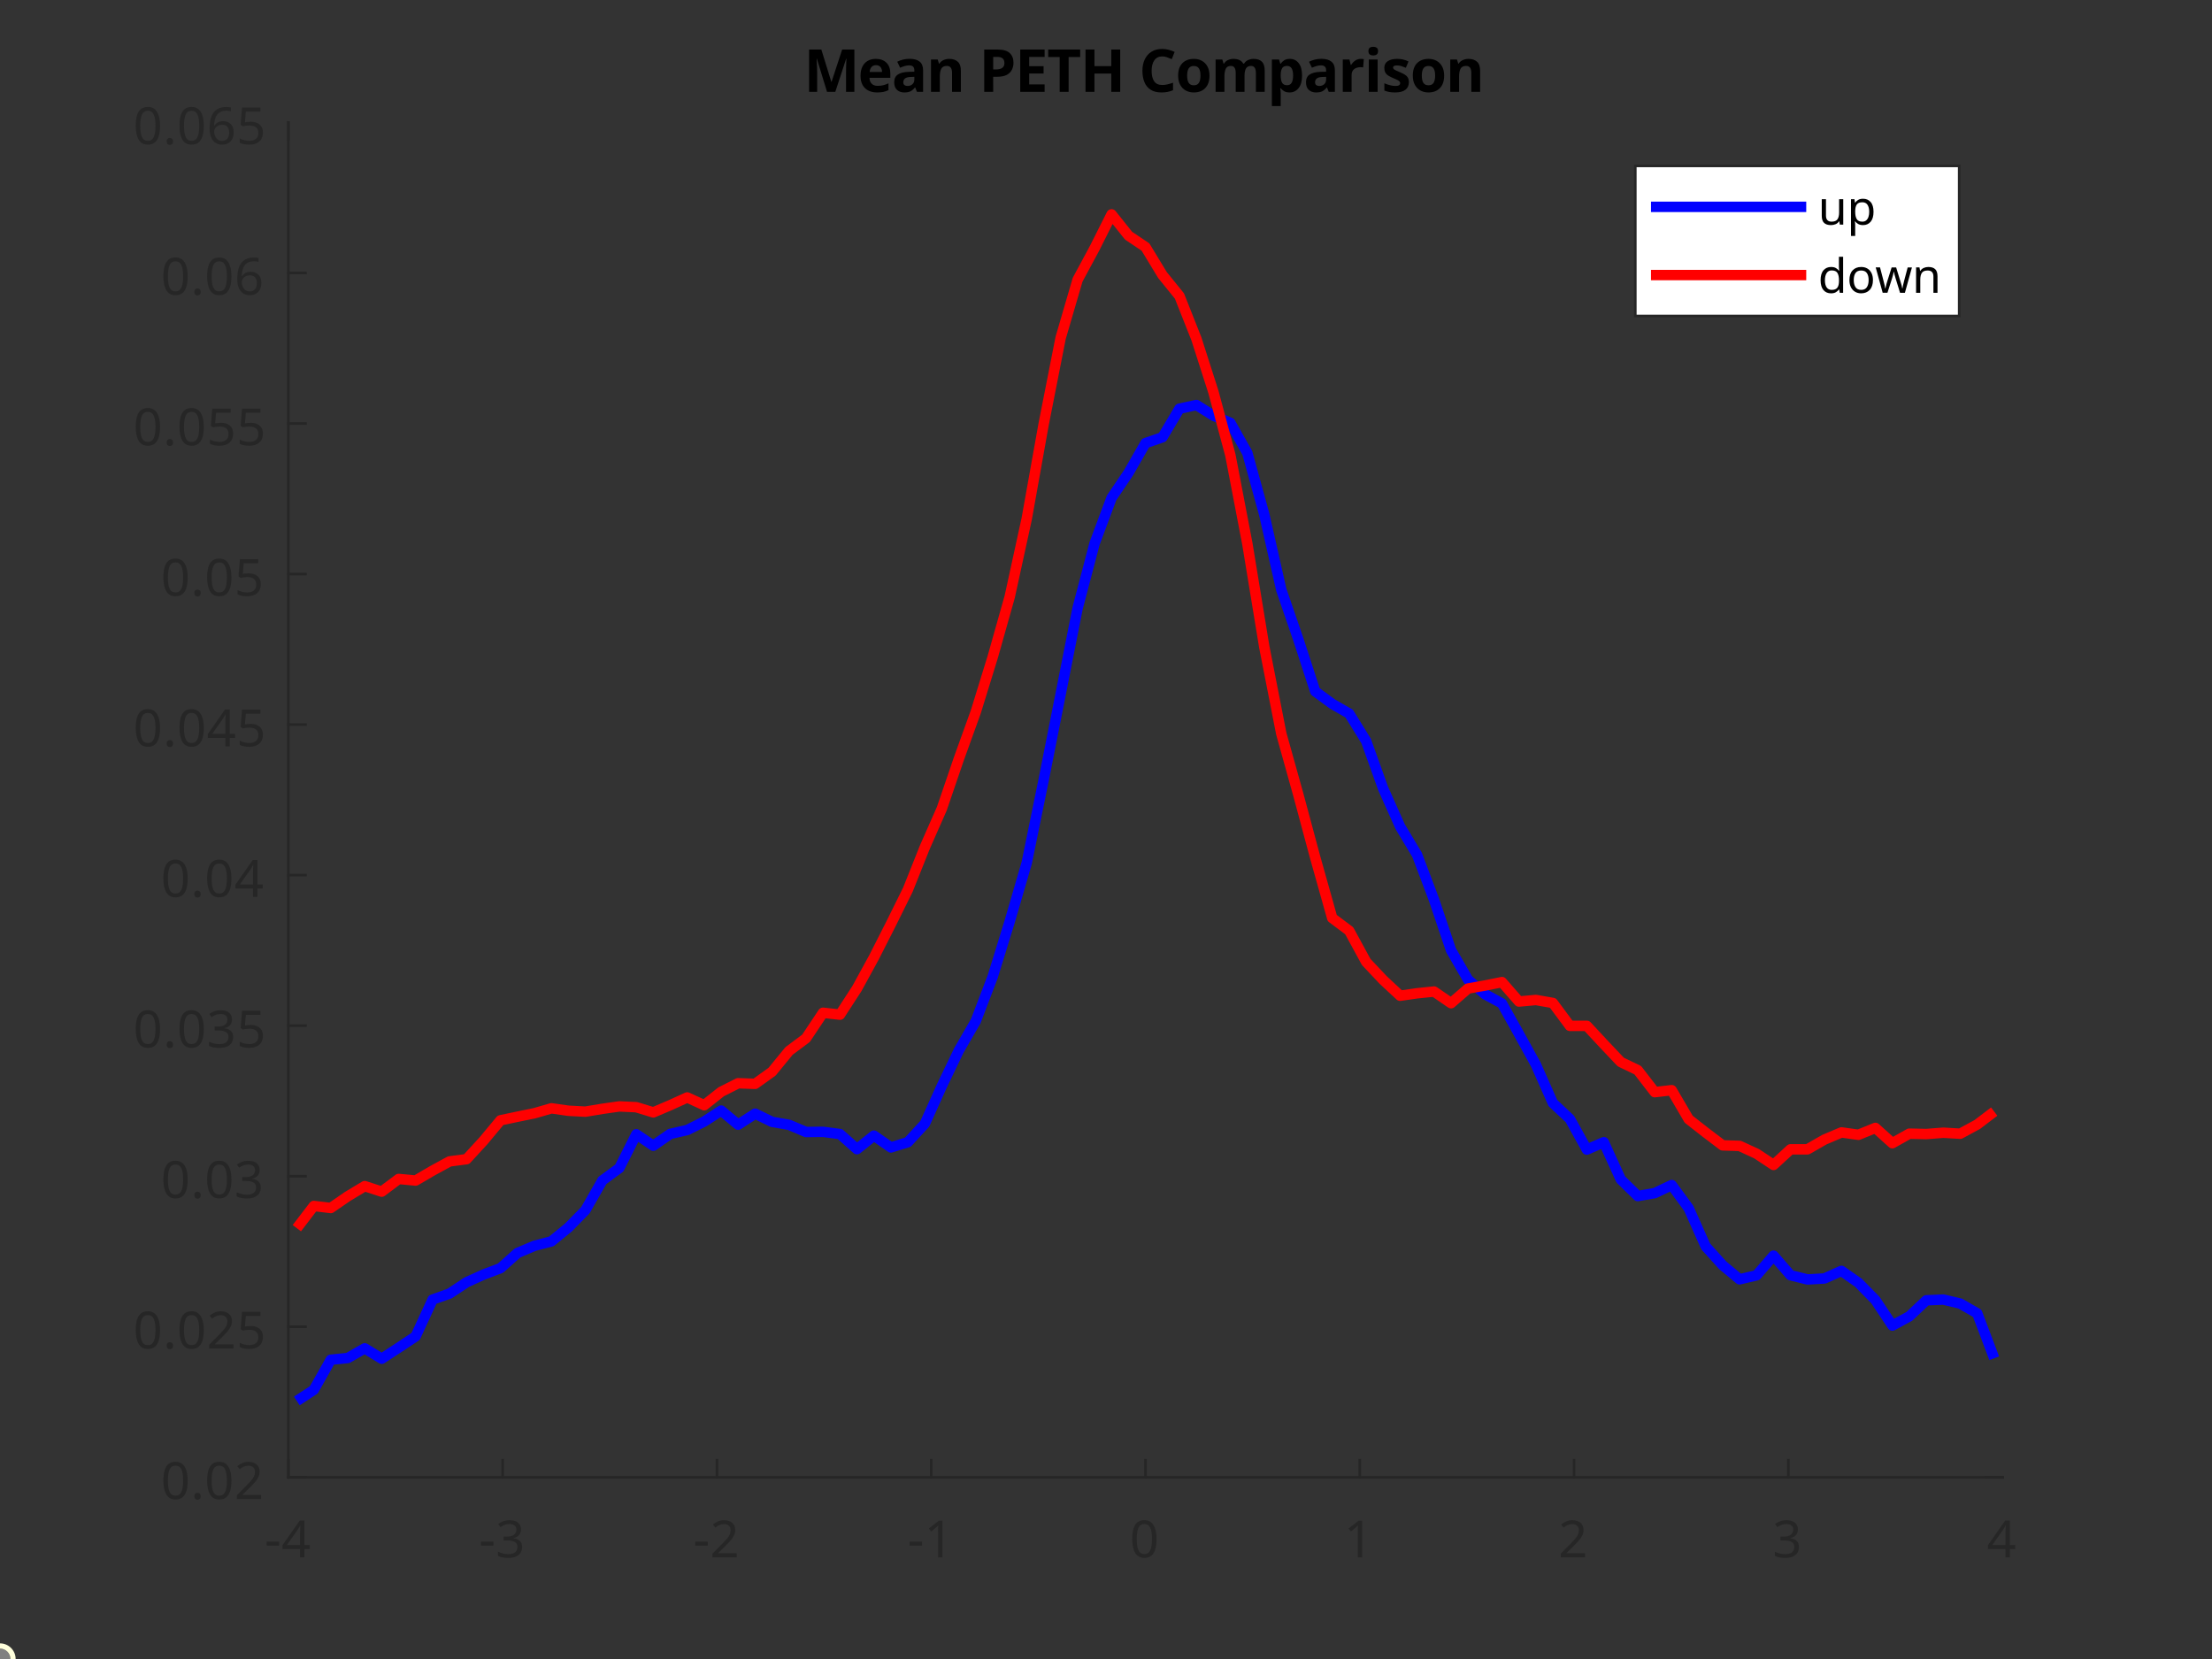 <?xml version="1.0" encoding="utf-8"?>
<!-- Generator: Adobe Illustrator 16.0.0, SVG Export Plug-In . SVG Version: 6.00 Build 0)  -->
<!DOCTYPE svg PUBLIC "-//W3C//DTD SVG 1.1//EN" "http://www.w3.org/Graphics/SVG/1.1/DTD/svg11.dtd">
<svg version="1.1" id="Layer_1" xmlns="http://www.w3.org/2000/svg" xmlns:xlink="http://www.w3.org/1999/xlink" x="0px" y="0px"
	 width="560px" height="420px" viewBox="0 0 560 420" enable-background="new 0 0 560 420" xml:space="preserve">
<rect x="0" y="0" width="560" height="420" fill="#333333" stroke="none"/>
<g>
	
		<line fill="none" stroke="#262626" stroke-width="0.66" stroke-linecap="square" stroke-linejoin="round" stroke-miterlimit="10" x1="73" y1="374" x2="507" y2="374"/>
	
		<line fill="none" stroke="#262626" stroke-width="0.66" stroke-linecap="square" stroke-linejoin="round" stroke-miterlimit="10" x1="73" y1="374" x2="73" y2="369.66"/>
	
		<line fill="none" stroke="#262626" stroke-width="0.66" stroke-linecap="square" stroke-linejoin="round" stroke-miterlimit="10" x1="127.25" y1="374" x2="127.25" y2="369.66"/>
	
		<line fill="none" stroke="#262626" stroke-width="0.66" stroke-linecap="square" stroke-linejoin="round" stroke-miterlimit="10" x1="181.5" y1="374" x2="181.5" y2="369.66"/>
	
		<line fill="none" stroke="#262626" stroke-width="0.66" stroke-linecap="square" stroke-linejoin="round" stroke-miterlimit="10" x1="235.75" y1="374" x2="235.75" y2="369.66"/>
	
		<line fill="none" stroke="#262626" stroke-width="0.66" stroke-linecap="square" stroke-linejoin="round" stroke-miterlimit="10" x1="290" y1="374" x2="290" y2="369.66"/>
	
		<line fill="none" stroke="#262626" stroke-width="0.66" stroke-linecap="square" stroke-linejoin="round" stroke-miterlimit="10" x1="344.25" y1="374" x2="344.25" y2="369.66"/>
	
		<line fill="none" stroke="#262626" stroke-width="0.66" stroke-linecap="square" stroke-linejoin="round" stroke-miterlimit="10" x1="398.5" y1="374" x2="398.5" y2="369.66"/>
	
		<line fill="none" stroke="#262626" stroke-width="0.66" stroke-linecap="square" stroke-linejoin="round" stroke-miterlimit="10" x1="452.75" y1="374" x2="452.75" y2="369.66"/>
	
		<line fill="none" stroke="#262626" stroke-width="0.66" stroke-linecap="square" stroke-linejoin="round" stroke-miterlimit="10" x1="73" y1="31" x2="73" y2="35.34"/>
	<g transform="translate(73,379.278)">
		<path fill="#262626" d="M-5.484,12.015v-1h3.156v1H-5.484z M5.417,12.89H4.073V15H2.964V12.89h-4.453v-0.969l4.375-6.25h1.188
			v6.188h1.344V12.89z M2.964,8.937c0-0.447,0.008-0.83,0.023-1.148C3.003,7.471,3.016,7.171,3.026,6.89H2.979
			C2.907,7.057,2.818,7.234,2.714,7.421s-0.203,0.35-0.297,0.484l-2.781,3.953h3.328V8.937z"/>
	</g>
	<g transform="translate(127.25,379.278)">
		<path fill="#262626" d="M-5.484,12.015v-1h3.156v1H-5.484z M4.651,7.89c0,0.625-0.172,1.123-0.516,1.492
			c-0.344,0.37-0.813,0.612-1.406,0.727v0.047c0.75,0.094,1.305,0.331,1.664,0.711c0.359,0.381,0.539,0.878,0.539,1.492
			c0,0.542-0.125,1.021-0.375,1.438c-0.25,0.417-0.635,0.742-1.156,0.977s-1.193,0.352-2.016,0.352c-0.49,0-0.943-0.036-1.359-0.109
			c-0.417-0.072-0.818-0.203-1.203-0.391v-1.063c0.396,0.188,0.818,0.336,1.266,0.445s0.88,0.164,1.297,0.164
			c0.833,0,1.435-0.164,1.805-0.492s0.555-0.778,0.555-1.352c0-0.572-0.227-0.986-0.68-1.242c-0.453-0.255-1.091-0.383-1.914-0.383
			H0.245V9.718h0.906c0.771,0,1.352-0.158,1.742-0.477C3.284,8.924,3.479,8.5,3.479,7.968c0-0.447-0.151-0.797-0.453-1.047
			S2.313,6.546,1.792,6.546c-0.5,0-0.927,0.073-1.281,0.219C0.157,6.912-0.198,7.099-0.552,7.328l-0.563-0.781
			c0.323-0.26,0.729-0.484,1.219-0.672s1.047-0.281,1.672-0.281c0.969,0,1.69,0.217,2.164,0.648C4.415,6.674,4.651,7.224,4.651,7.89
			z"/>
	</g>
	<g transform="translate(181.5,379.278)">
		<path fill="#262626" d="M-5.484,12.015v-1h3.156v1H-5.484z M5.011,15H-1.13v-0.953l2.438-2.453
			c0.458-0.469,0.849-0.885,1.172-1.25c0.323-0.364,0.568-0.721,0.734-1.07c0.167-0.349,0.25-0.731,0.25-1.148
			c0-0.51-0.154-0.898-0.461-1.164s-0.701-0.398-1.18-0.398c-0.448,0-0.844,0.078-1.188,0.234s-0.693,0.375-1.047,0.656
			l-0.609-0.766c0.365-0.313,0.781-0.572,1.25-0.781c0.469-0.208,1-0.313,1.594-0.313c0.865,0,1.549,0.219,2.055,0.656
			s0.758,1.042,0.758,1.813c0,0.479-0.102,0.933-0.305,1.359c-0.203,0.428-0.482,0.847-0.836,1.258
			c-0.354,0.412-0.771,0.852-1.25,1.32l-1.938,1.906v0.047h4.703V15z"/>
	</g>
	<g transform="translate(235.75,379.278)">
		<path fill="#262626" d="M-5.484,12.015v-1h3.156v1H-5.484z M2.854,15H1.745V8.515c0-0.375,0.002-0.674,0.008-0.898
			c0.005-0.224,0.018-0.461,0.039-0.711c-0.135,0.146-0.26,0.266-0.375,0.359S1.162,7.479,0.995,7.625l-1,0.813l-0.594-0.766
			l2.516-1.953h0.938V15z"/>
	</g>
	<g transform="translate(290,379.278)">
		<path fill="#262626" d="M2.797,10.343c0,1-0.104,1.857-0.313,2.57c-0.209,0.714-0.537,1.261-0.984,1.641
			c-0.447,0.381-1.047,0.57-1.797,0.57c-1.053,0-1.826-0.422-2.32-1.266s-0.742-2.016-0.742-3.516c0-1,0.102-1.856,0.305-2.57
			C-2.852,7.06-2.525,6.515-2.078,6.14s1.041-0.563,1.781-0.563c1.041,0,1.818,0.417,2.328,1.25
			C2.541,7.662,2.797,8.834,2.797,10.343z M-2.219,10.343c0,1.271,0.146,2.225,0.438,2.859c0.291,0.636,0.787,0.953,1.484,0.953
			s1.195-0.314,1.492-0.945c0.297-0.63,0.445-1.586,0.445-2.867c0-1.26-0.148-2.208-0.445-2.844C0.898,6.865,0.4,6.546-0.297,6.546
			S-1.49,6.865-1.781,7.5C-2.072,8.135-2.219,9.084-2.219,10.343z"/>
	</g>
	<g transform="translate(344.25,379.278)">
		<path fill="#262626" d="M0.609,15H-0.5V8.515c0-0.375,0.003-0.674,0.008-0.898c0.005-0.224,0.019-0.461,0.039-0.711
			c-0.136,0.146-0.261,0.266-0.375,0.359S-1.083,7.479-1.25,7.625l-1,0.813l-0.594-0.766l2.516-1.953h0.938V15z"/>
	</g>
	<g transform="translate(398.5,379.278)">
		<path fill="#262626" d="M2.766,15h-6.141v-0.953l2.438-2.453c0.458-0.469,0.849-0.885,1.172-1.25
			c0.323-0.364,0.567-0.721,0.734-1.07c0.167-0.349,0.25-0.731,0.25-1.148c0-0.51-0.153-0.898-0.461-1.164s-0.7-0.398-1.18-0.398
			c-0.448,0-0.844,0.078-1.188,0.234s-0.692,0.375-1.047,0.656l-0.609-0.766c0.364-0.313,0.781-0.572,1.25-0.781
			c0.469-0.208,1-0.313,1.594-0.313c0.864,0,1.55,0.219,2.055,0.656s0.758,1.042,0.758,1.813c0,0.479-0.102,0.933-0.305,1.359
			c-0.203,0.428-0.481,0.847-0.836,1.258C0.896,11.091,0.479,11.531,0,12l-1.938,1.906v0.047h4.703V15z"/>
	</g>
	<g transform="translate(452.75,379.278)">
		<path fill="#262626" d="M2.406,7.89c0,0.625-0.172,1.123-0.516,1.492c-0.344,0.37-0.813,0.612-1.406,0.727v0.047
			c0.75,0.094,1.305,0.331,1.664,0.711c0.359,0.381,0.539,0.878,0.539,1.492c0,0.542-0.125,1.021-0.375,1.438
			c-0.25,0.417-0.636,0.742-1.156,0.977s-1.192,0.352-2.016,0.352c-0.489,0-0.942-0.036-1.359-0.109
			c-0.417-0.072-0.817-0.203-1.203-0.391v-1.063c0.396,0.188,0.817,0.336,1.266,0.445s0.88,0.164,1.297,0.164
			c0.833,0,1.435-0.164,1.805-0.492S1.5,12.901,1.5,12.328c0-0.572-0.227-0.986-0.68-1.242c-0.453-0.255-1.091-0.383-1.914-0.383H-2
			V9.718h0.906c0.771,0,1.352-0.158,1.742-0.477C1.039,8.924,1.234,8.5,1.234,7.968c0-0.447-0.151-0.797-0.453-1.047
			S0.067,6.546-0.453,6.546c-0.5,0-0.927,0.073-1.281,0.219c-0.354,0.146-0.708,0.334-1.063,0.563l-0.563-0.781
			c0.323-0.26,0.729-0.484,1.219-0.672s1.047-0.281,1.672-0.281c0.969,0,1.69,0.217,2.164,0.648C2.169,6.674,2.406,7.224,2.406,7.89
			z"/>
	</g>
	<g transform="translate(507,379.278)">
		<path fill="#262626" d="M3.172,12.89H1.828V15H0.719V12.89h-4.453v-0.969l4.375-6.25h1.188v6.188h1.344V12.89z M0.719,8.937
			c0-0.447,0.008-0.83,0.023-1.148C0.758,7.471,0.771,7.171,0.781,6.89H0.734C0.661,7.057,0.573,7.234,0.469,7.421
			s-0.203,0.35-0.297,0.484l-2.781,3.953h3.328V8.937z"/>
	</g>
	
		<line fill="none" stroke="#262626" stroke-width="0.66" stroke-linecap="square" stroke-linejoin="round" stroke-miterlimit="10" x1="73" y1="374" x2="73" y2="31"/>
	
		<line fill="none" stroke="#262626" stroke-width="0.66" stroke-linecap="square" stroke-linejoin="round" stroke-miterlimit="10" x1="73" y1="374" x2="77.34" y2="374"/>
	
		<line fill="none" stroke="#262626" stroke-width="0.66" stroke-linecap="square" stroke-linejoin="round" stroke-miterlimit="10" x1="73" y1="335.889" x2="77.34" y2="335.889"/>
	
		<line fill="none" stroke="#262626" stroke-width="0.66" stroke-linecap="square" stroke-linejoin="round" stroke-miterlimit="10" x1="73" y1="297.777" x2="77.34" y2="297.777"/>
	
		<line fill="none" stroke="#262626" stroke-width="0.66" stroke-linecap="square" stroke-linejoin="round" stroke-miterlimit="10" x1="73" y1="259.666" x2="77.34" y2="259.666"/>
	
		<line fill="none" stroke="#262626" stroke-width="0.66" stroke-linecap="square" stroke-linejoin="round" stroke-miterlimit="10" x1="73" y1="221.556" x2="77.34" y2="221.556"/>
	
		<line fill="none" stroke="#262626" stroke-width="0.66" stroke-linecap="square" stroke-linejoin="round" stroke-miterlimit="10" x1="73" y1="183.444" x2="77.34" y2="183.444"/>
	
		<line fill="none" stroke="#262626" stroke-width="0.66" stroke-linecap="square" stroke-linejoin="round" stroke-miterlimit="10" x1="73" y1="145.333" x2="77.34" y2="145.333"/>
	
		<line fill="none" stroke="#262626" stroke-width="0.66" stroke-linecap="square" stroke-linejoin="round" stroke-miterlimit="10" x1="73" y1="107.222" x2="77.34" y2="107.222"/>
	
		<line fill="none" stroke="#262626" stroke-width="0.66" stroke-linecap="square" stroke-linejoin="round" stroke-miterlimit="10" x1="73" y1="69.111" x2="77.34" y2="69.111"/>
	
		<line fill="none" stroke="#262626" stroke-width="0.66" stroke-linecap="square" stroke-linejoin="round" stroke-miterlimit="10" x1="507" y1="374" x2="502.66" y2="374"/>
	<g transform="translate(67.722,374)">
		<path fill="#262626" d="M-20.203,0.844c0,1-0.104,1.857-0.313,2.57s-0.537,1.26-0.984,1.641s-1.047,0.57-1.797,0.57
			c-1.052,0-1.826-0.422-2.32-1.266s-0.742-2.016-0.742-3.516c0-1,0.102-1.857,0.305-2.57s0.529-1.258,0.977-1.633
			s1.042-0.563,1.781-0.563c1.042,0,1.818,0.416,2.328,1.25S-20.203-0.666-20.203,0.844z M-25.219,0.844
			c0,1.271,0.146,2.225,0.438,2.859s0.787,0.953,1.484,0.953s1.195-0.314,1.492-0.945s0.445-1.586,0.445-2.867
			c0-1.26-0.148-2.209-0.445-2.844s-0.794-0.953-1.492-0.953S-24.49-2.635-24.781-2S-25.219-0.416-25.219,0.844z M-18.522,4.797
			c0-0.322,0.078-0.549,0.234-0.68s0.344-0.195,0.563-0.195s0.409,0.064,0.57,0.195s0.242,0.357,0.242,0.68
			c0,0.313-0.081,0.539-0.242,0.68s-0.352,0.211-0.57,0.211s-0.406-0.07-0.563-0.211S-18.522,5.109-18.522,4.797z M-9.129,0.844
			c0,1-0.104,1.857-0.313,2.57s-0.537,1.26-0.984,1.641s-1.047,0.57-1.797,0.57c-1.052,0-1.826-0.422-2.32-1.266
			s-0.742-2.016-0.742-3.516c0-1,0.102-1.857,0.305-2.57s0.529-1.258,0.977-1.633s1.042-0.563,1.781-0.563
			c1.042,0,1.818,0.416,2.328,1.25S-9.129-0.666-9.129,0.844z M-14.145,0.844c0,1.271,0.146,2.225,0.438,2.859
			s0.787,0.953,1.484,0.953s1.195-0.314,1.492-0.945s0.445-1.586,0.445-2.867c0-1.26-0.148-2.209-0.445-2.844
			s-0.794-0.953-1.492-0.953S-13.416-2.635-13.707-2S-14.145-0.416-14.145,0.844z M-1.619,5.5H-7.76V4.547l2.438-2.453
			c0.458-0.469,0.849-0.885,1.172-1.25s0.568-0.721,0.734-1.07s0.25-0.732,0.25-1.148c0-0.51-0.154-0.898-0.461-1.164
			s-0.701-0.398-1.18-0.398c-0.448,0-0.844,0.078-1.188,0.234s-0.693,0.375-1.047,0.656L-7.65-2.813
			c0.365-0.313,0.781-0.572,1.25-0.781s1-0.313,1.594-0.313c0.865,0,1.549,0.219,2.055,0.656s0.758,1.041,0.758,1.813
			c0,0.479-0.102,0.932-0.305,1.359S-2.781,0.768-3.135,1.18s-0.771,0.852-1.25,1.32l-1.938,1.906v0.047h4.703V5.5z"/>
	</g>
	<g transform="translate(67.722,335.889)">
		<path fill="#262626" d="M-27.203,0.844c0,1-0.104,1.857-0.313,2.57c-0.208,0.714-0.537,1.261-0.984,1.641
			c-0.448,0.381-1.047,0.57-1.797,0.57c-1.052,0-1.826-0.422-2.32-1.266s-0.742-2.016-0.742-3.516c0-1,0.102-1.856,0.305-2.57
			c0.203-0.713,0.529-1.258,0.977-1.633s1.042-0.563,1.781-0.563c1.042,0,1.818,0.417,2.328,1.25
			C-27.459-1.838-27.203-0.666-27.203,0.844z M-32.219,0.844c0,1.271,0.146,2.225,0.438,2.859c0.292,0.636,0.787,0.953,1.484,0.953
			s1.195-0.314,1.492-0.945c0.297-0.63,0.445-1.586,0.445-2.867c0-1.26-0.148-2.208-0.445-2.844
			c-0.297-0.635-0.794-0.953-1.492-0.953S-31.49-2.635-31.781-2C-32.073-1.364-32.219-0.416-32.219,0.844z M-25.522,4.797
			c0-0.322,0.078-0.549,0.234-0.68c0.156-0.13,0.344-0.195,0.563-0.195s0.409,0.065,0.57,0.195c0.162,0.131,0.242,0.357,0.242,0.68
			c0,0.313-0.081,0.539-0.242,0.68s-0.352,0.211-0.57,0.211s-0.406-0.07-0.563-0.211S-25.522,5.109-25.522,4.797z M-16.129,0.844
			c0,1-0.104,1.857-0.313,2.57c-0.208,0.714-0.537,1.261-0.984,1.641c-0.448,0.381-1.047,0.57-1.797,0.57
			c-1.052,0-1.826-0.422-2.32-1.266s-0.742-2.016-0.742-3.516c0-1,0.102-1.856,0.305-2.57c0.203-0.713,0.529-1.258,0.977-1.633
			s1.042-0.563,1.781-0.563c1.042,0,1.818,0.417,2.328,1.25C-16.384-1.838-16.129-0.666-16.129,0.844z M-21.145,0.844
			c0,1.271,0.146,2.225,0.438,2.859c0.292,0.636,0.787,0.953,1.484,0.953s1.195-0.314,1.492-0.945
			c0.297-0.63,0.445-1.586,0.445-2.867c0-1.26-0.148-2.208-0.445-2.844c-0.297-0.635-0.794-0.953-1.492-0.953
			S-20.416-2.635-20.707-2C-20.999-1.364-21.145-0.416-21.145,0.844z M-8.619,5.5h-6.141V4.547l2.438-2.453
			c0.458-0.469,0.849-0.885,1.172-1.25c0.323-0.364,0.568-0.721,0.734-1.07c0.167-0.349,0.25-0.731,0.25-1.148
			c0-0.51-0.154-0.898-0.461-1.164s-0.701-0.398-1.18-0.398c-0.448,0-0.844,0.078-1.188,0.234s-0.693,0.375-1.047,0.656
			l-0.609-0.766c0.365-0.313,0.781-0.572,1.25-0.781c0.469-0.208,1-0.313,1.594-0.313c0.865,0,1.549,0.219,2.055,0.656
			s0.758,1.042,0.758,1.813c0,0.479-0.102,0.933-0.305,1.359c-0.203,0.428-0.482,0.847-0.836,1.258
			c-0.354,0.412-0.771,0.852-1.25,1.32l-1.938,1.906v0.047h4.703V5.5z M-4.266-0.188c0.948,0,1.703,0.237,2.266,0.711
			c0.563,0.475,0.844,1.144,0.844,2.008c0,0.969-0.305,1.727-0.914,2.273s-1.461,0.82-2.555,0.82c-0.469,0-0.914-0.041-1.336-0.125
			c-0.422-0.083-0.779-0.208-1.07-0.375V4.047c0.313,0.188,0.693,0.336,1.141,0.445s0.875,0.164,1.281,0.164
			c0.688,0,1.242-0.161,1.664-0.484c0.422-0.322,0.633-0.828,0.633-1.516c0-0.604-0.188-1.07-0.563-1.398s-0.963-0.492-1.766-0.492
			c-0.25,0-0.531,0.021-0.844,0.063c-0.313,0.042-0.563,0.089-0.75,0.141l-0.563-0.375l0.344-4.375h4.656v1.047h-3.688l-0.219,2.688
			c0.146-0.031,0.346-0.063,0.602-0.094S-4.568-0.188-4.266-0.188z"/>
	</g>
	<g transform="translate(67.722,297.778)">
		<path fill="#262626" d="M-20.203,0.843c0,1-0.104,1.857-0.313,2.57c-0.208,0.714-0.537,1.261-0.984,1.641
			c-0.448,0.381-1.047,0.57-1.797,0.57c-1.052,0-1.826-0.422-2.32-1.266s-0.742-2.016-0.742-3.516c0-1,0.102-1.856,0.305-2.57
			c0.203-0.713,0.529-1.258,0.977-1.633s1.042-0.563,1.781-0.563c1.042,0,1.818,0.417,2.328,1.25
			C-20.459-1.838-20.203-0.666-20.203,0.843z M-25.219,0.843c0,1.271,0.146,2.225,0.438,2.859c0.292,0.636,0.787,0.953,1.484,0.953
			s1.195-0.314,1.492-0.945c0.297-0.63,0.445-1.586,0.445-2.867c0-1.26-0.148-2.208-0.445-2.844
			c-0.297-0.635-0.794-0.953-1.492-0.953S-24.49-2.635-24.781-2C-25.073-1.365-25.219-0.416-25.219,0.843z M-18.522,4.796
			c0-0.322,0.078-0.549,0.234-0.68c0.156-0.13,0.344-0.195,0.563-0.195s0.409,0.065,0.57,0.195c0.162,0.131,0.242,0.357,0.242,0.68
			c0,0.313-0.081,0.539-0.242,0.68s-0.352,0.211-0.57,0.211s-0.406-0.07-0.563-0.211S-18.522,5.109-18.522,4.796z M-9.129,0.843
			c0,1-0.104,1.857-0.313,2.57c-0.208,0.714-0.537,1.261-0.984,1.641c-0.448,0.381-1.047,0.57-1.797,0.57
			c-1.052,0-1.826-0.422-2.32-1.266s-0.742-2.016-0.742-3.516c0-1,0.102-1.856,0.305-2.57c0.203-0.713,0.529-1.258,0.977-1.633
			s1.042-0.563,1.781-0.563c1.042,0,1.818,0.417,2.328,1.25C-9.384-1.838-9.129-0.666-9.129,0.843z M-14.145,0.843
			c0,1.271,0.146,2.225,0.438,2.859c0.292,0.636,0.787,0.953,1.484,0.953s1.195-0.314,1.492-0.945
			c0.297-0.63,0.445-1.586,0.445-2.867c0-1.26-0.148-2.208-0.445-2.844c-0.297-0.635-0.794-0.953-1.492-0.953
			S-13.416-2.635-13.707-2C-13.999-1.365-14.145-0.416-14.145,0.843z M-1.979-1.61c0,0.625-0.172,1.123-0.516,1.492
			C-2.838,0.252-3.307,0.495-3.9,0.609v0.047c0.75,0.094,1.305,0.331,1.664,0.711c0.359,0.381,0.539,0.878,0.539,1.492
			c0,0.542-0.125,1.021-0.375,1.438c-0.25,0.417-0.635,0.742-1.156,0.977s-1.193,0.352-2.016,0.352c-0.49,0-0.943-0.036-1.359-0.109
			C-7.02,5.443-7.421,5.312-7.807,5.125V4.062c0.396,0.188,0.818,0.336,1.266,0.445s0.88,0.164,1.297,0.164
			c0.833,0,1.435-0.164,1.805-0.492s0.555-0.778,0.555-1.352c0-0.572-0.227-0.986-0.68-1.242c-0.453-0.255-1.091-0.383-1.914-0.383
			h-0.906V0.218h0.906c0.771,0,1.352-0.158,1.742-0.477C-3.346-0.576-3.15-1-3.15-1.532c0-0.447-0.151-0.797-0.453-1.047
			s-0.713-0.375-1.234-0.375c-0.5,0-0.927,0.073-1.281,0.219c-0.354,0.146-0.708,0.334-1.063,0.563l-0.563-0.781
			c0.323-0.26,0.729-0.484,1.219-0.672s1.047-0.281,1.672-0.281c0.969,0,1.69,0.217,2.164,0.648
			C-2.215-2.826-1.979-2.276-1.979-1.61z"/>
	</g>
	<g transform="translate(67.722,259.667)">
		<path fill="#262626" d="M-27.203,0.843c0,1-0.104,1.857-0.313,2.57c-0.208,0.715-0.537,1.262-0.984,1.641
			c-0.448,0.381-1.047,0.57-1.797,0.57c-1.052,0-1.826-0.422-2.32-1.266s-0.742-2.016-0.742-3.516c0-1,0.102-1.855,0.305-2.57
			c0.203-0.713,0.529-1.258,0.977-1.633s1.042-0.563,1.781-0.563c1.042,0,1.818,0.418,2.328,1.25
			C-27.459-1.839-27.203-0.667-27.203,0.843z M-32.219,0.843c0,1.271,0.146,2.225,0.438,2.859c0.292,0.637,0.787,0.953,1.484,0.953
			s1.195-0.314,1.492-0.945c0.297-0.629,0.445-1.586,0.445-2.867c0-1.26-0.148-2.207-0.445-2.844
			c-0.297-0.635-0.794-0.953-1.492-0.953s-1.193,0.318-1.484,0.953C-32.073-1.364-32.219-0.417-32.219,0.843z M-25.522,4.796
			c0-0.322,0.078-0.549,0.234-0.68c0.156-0.129,0.344-0.195,0.563-0.195s0.409,0.066,0.57,0.195c0.162,0.131,0.242,0.357,0.242,0.68
			c0,0.313-0.081,0.539-0.242,0.68s-0.352,0.211-0.57,0.211s-0.406-0.07-0.563-0.211S-25.522,5.109-25.522,4.796z M-16.129,0.843
			c0,1-0.104,1.857-0.313,2.57c-0.208,0.715-0.537,1.262-0.984,1.641c-0.448,0.381-1.047,0.57-1.797,0.57
			c-1.052,0-1.826-0.422-2.32-1.266s-0.742-2.016-0.742-3.516c0-1,0.102-1.855,0.305-2.57c0.203-0.713,0.529-1.258,0.977-1.633
			s1.042-0.563,1.781-0.563c1.042,0,1.818,0.418,2.328,1.25C-16.384-1.839-16.129-0.667-16.129,0.843z M-21.145,0.843
			c0,1.271,0.146,2.225,0.438,2.859c0.292,0.637,0.787,0.953,1.484,0.953s1.195-0.314,1.492-0.945
			c0.297-0.629,0.445-1.586,0.445-2.867c0-1.26-0.148-2.207-0.445-2.844c-0.297-0.635-0.794-0.953-1.492-0.953
			s-1.193,0.318-1.484,0.953C-20.999-1.364-21.145-0.417-21.145,0.843z M-8.979-1.61c0,0.625-0.172,1.123-0.516,1.492
			c-0.344,0.371-0.813,0.613-1.406,0.727v0.047c0.75,0.094,1.305,0.332,1.664,0.711c0.359,0.381,0.539,0.879,0.539,1.492
			c0,0.543-0.125,1.021-0.375,1.438c-0.25,0.418-0.635,0.742-1.156,0.977s-1.193,0.352-2.016,0.352c-0.49,0-0.943-0.035-1.359-0.109
			c-0.417-0.072-0.818-0.203-1.203-0.391V4.062c0.396,0.188,0.818,0.336,1.266,0.445s0.88,0.164,1.297,0.164
			c0.833,0,1.435-0.164,1.805-0.492s0.555-0.777,0.555-1.352c0-0.572-0.227-0.986-0.68-1.242c-0.453-0.254-1.091-0.383-1.914-0.383
			h-0.906V0.218h0.906c0.771,0,1.352-0.158,1.742-0.477c0.391-0.316,0.586-0.742,0.586-1.273c0-0.447-0.151-0.797-0.453-1.047
			s-0.713-0.375-1.234-0.375c-0.5,0-0.927,0.074-1.281,0.219c-0.354,0.146-0.708,0.334-1.063,0.563l-0.563-0.781
			c0.323-0.26,0.729-0.484,1.219-0.672s1.047-0.281,1.672-0.281c0.969,0,1.69,0.217,2.164,0.648
			C-9.215-2.825-8.979-2.276-8.979-1.61z M-4.266-0.188c0.948,0,1.703,0.238,2.266,0.711c0.563,0.475,0.844,1.145,0.844,2.008
			c0,0.969-0.305,1.727-0.914,2.273s-1.461,0.82-2.555,0.82c-0.469,0-0.914-0.041-1.336-0.125c-0.422-0.082-0.779-0.207-1.07-0.375
			V4.046c0.313,0.188,0.693,0.336,1.141,0.445s0.875,0.164,1.281,0.164c0.688,0,1.242-0.16,1.664-0.484
			c0.422-0.322,0.633-0.828,0.633-1.516c0-0.604-0.188-1.07-0.563-1.398s-0.963-0.492-1.766-0.492c-0.25,0-0.531,0.021-0.844,0.063
			c-0.313,0.043-0.563,0.09-0.75,0.141l-0.563-0.375l0.344-4.375h4.656v1.047h-3.688l-0.219,2.688
			c0.146-0.031,0.346-0.063,0.602-0.094S-4.568-0.188-4.266-0.188z"/>
	</g>
	<g transform="translate(67.722,221.556)">
		<path fill="#262626" d="M-20.203,0.844c0,1-0.104,1.856-0.313,2.57s-0.537,1.261-0.984,1.641s-1.047,0.57-1.797,0.57
			c-1.052,0-1.826-0.422-2.32-1.266s-0.742-2.016-0.742-3.516c0-1,0.102-1.856,0.305-2.57s0.529-1.258,0.977-1.633
			s1.042-0.563,1.781-0.563c1.042,0,1.818,0.417,2.328,1.25S-20.203-0.667-20.203,0.844z M-25.219,0.844
			c0,1.271,0.146,2.224,0.438,2.859s0.787,0.953,1.484,0.953s1.195-0.315,1.492-0.945s0.445-1.586,0.445-2.867
			c0-1.261-0.148-2.208-0.445-2.844s-0.794-0.953-1.492-0.953S-24.49-2.636-24.781-2S-25.219-0.417-25.219,0.844z M-18.522,4.797
			c0-0.323,0.078-0.55,0.234-0.68s0.344-0.195,0.563-0.195s0.409,0.065,0.57,0.195s0.242,0.356,0.242,0.68
			c0,0.313-0.081,0.539-0.242,0.68s-0.352,0.211-0.57,0.211s-0.406-0.07-0.563-0.211S-18.522,5.109-18.522,4.797z M-9.129,0.844
			c0,1-0.104,1.856-0.313,2.57s-0.537,1.261-0.984,1.641s-1.047,0.57-1.797,0.57c-1.052,0-1.826-0.422-2.32-1.266
			s-0.742-2.016-0.742-3.516c0-1,0.102-1.856,0.305-2.57s0.529-1.258,0.977-1.633s1.042-0.563,1.781-0.563
			c1.042,0,1.818,0.417,2.328,1.25S-9.129-0.667-9.129,0.844z M-14.145,0.844c0,1.271,0.146,2.224,0.438,2.859
			s0.787,0.953,1.484,0.953s1.195-0.315,1.492-0.945s0.445-1.586,0.445-2.867c0-1.261-0.148-2.208-0.445-2.844
			s-0.794-0.953-1.492-0.953S-13.416-2.636-13.707-2S-14.145-0.417-14.145,0.844z M-1.213,3.391h-1.344V5.5h-1.109V3.391h-4.453
			V2.422l4.375-6.25h1.188v6.188h1.344V3.391z M-3.666-0.562c0-0.448,0.008-0.831,0.023-1.148s0.029-0.617,0.039-0.898H-3.65
			c-0.073,0.167-0.162,0.344-0.266,0.531s-0.203,0.349-0.297,0.484l-2.781,3.953h3.328V-0.562z"/>
	</g>
	<g transform="translate(67.722,183.444)">
		<path fill="#262626" d="M-27.203,0.844c0,1-0.104,1.857-0.313,2.57s-0.537,1.26-0.984,1.641s-1.047,0.57-1.797,0.57
			c-1.052,0-1.826-0.422-2.32-1.266s-0.742-2.016-0.742-3.516c0-1,0.102-1.857,0.305-2.57s0.529-1.258,0.977-1.633
			s1.042-0.563,1.781-0.563c1.042,0,1.818,0.417,2.328,1.25S-27.203-0.667-27.203,0.844z M-32.219,0.844
			c0,1.271,0.146,2.224,0.438,2.859s0.787,0.953,1.484,0.953s1.195-0.315,1.492-0.945s0.445-1.586,0.445-2.867
			c0-1.26-0.148-2.208-0.445-2.844s-0.794-0.953-1.492-0.953S-31.49-2.635-31.781-2S-32.219-0.417-32.219,0.844z M-25.522,4.797
			c0-0.323,0.078-0.549,0.234-0.68s0.344-0.195,0.563-0.195s0.409,0.065,0.57,0.195s0.242,0.357,0.242,0.68
			c0,0.313-0.081,0.539-0.242,0.68s-0.352,0.211-0.57,0.211s-0.406-0.07-0.563-0.211S-25.522,5.109-25.522,4.797z M-16.129,0.844
			c0,1-0.104,1.857-0.313,2.57s-0.537,1.26-0.984,1.641s-1.047,0.57-1.797,0.57c-1.052,0-1.826-0.422-2.32-1.266
			s-0.742-2.016-0.742-3.516c0-1,0.102-1.857,0.305-2.57s0.529-1.258,0.977-1.633s1.042-0.563,1.781-0.563
			c1.042,0,1.818,0.417,2.328,1.25S-16.129-0.667-16.129,0.844z M-21.145,0.844c0,1.271,0.146,2.224,0.438,2.859
			s0.787,0.953,1.484,0.953s1.195-0.315,1.492-0.945s0.445-1.586,0.445-2.867c0-1.26-0.148-2.208-0.445-2.844
			s-0.794-0.953-1.492-0.953S-20.416-2.635-20.707-2S-21.145-0.417-21.145,0.844z M-8.213,3.391h-1.344V5.5h-1.109V3.391h-4.453
			V2.422l4.375-6.25h1.188v6.188h1.344V3.391z M-10.666-0.563c0-0.448,0.008-0.831,0.023-1.148s0.029-0.617,0.039-0.898h-0.047
			c-0.073,0.167-0.162,0.344-0.266,0.531s-0.203,0.349-0.297,0.484l-2.781,3.953h3.328V-0.563z M-4.266-0.188
			c0.948,0,1.703,0.237,2.266,0.711s0.844,1.143,0.844,2.008c0,0.969-0.305,1.727-0.914,2.273s-1.461,0.82-2.555,0.82
			c-0.469,0-0.914-0.042-1.336-0.125s-0.779-0.208-1.07-0.375V4.047c0.313,0.188,0.693,0.336,1.141,0.445s0.875,0.164,1.281,0.164
			c0.688,0,1.242-0.162,1.664-0.484s0.633-0.828,0.633-1.516c0-0.604-0.188-1.07-0.563-1.398s-0.963-0.492-1.766-0.492
			c-0.25,0-0.531,0.021-0.844,0.063s-0.563,0.088-0.75,0.141l-0.563-0.375l0.344-4.375h4.656v1.047h-3.688l-0.219,2.688
			c0.146-0.031,0.346-0.063,0.602-0.094S-4.568-0.188-4.266-0.188z"/>
	</g>
	<g transform="translate(67.722,145.333)">
		<path fill="#262626" d="M-20.203,0.844c0,1-0.104,1.856-0.313,2.57c-0.208,0.713-0.537,1.26-0.984,1.641
			c-0.448,0.38-1.047,0.57-1.797,0.57c-1.052,0-1.826-0.422-2.32-1.266s-0.742-2.016-0.742-3.516c0-1,0.102-1.857,0.305-2.57
			c0.203-0.714,0.529-1.258,0.977-1.633s1.042-0.563,1.781-0.563c1.042,0,1.818,0.417,2.328,1.25
			C-20.459-1.839-20.203-0.667-20.203,0.844z M-25.219,0.844c0,1.271,0.146,2.224,0.438,2.859c0.292,0.635,0.787,0.953,1.484,0.953
			s1.195-0.315,1.492-0.945c0.297-0.63,0.445-1.586,0.445-2.867c0-1.261-0.148-2.208-0.445-2.844
			c-0.297-0.636-0.794-0.953-1.492-0.953S-24.49-2.636-24.781-2C-25.073-1.365-25.219-0.417-25.219,0.844z M-18.522,4.797
			c0-0.323,0.078-0.55,0.234-0.68c0.156-0.13,0.344-0.195,0.563-0.195s0.409,0.065,0.57,0.195c0.162,0.13,0.242,0.356,0.242,0.68
			c0,0.313-0.081,0.539-0.242,0.68s-0.352,0.211-0.57,0.211s-0.406-0.07-0.563-0.211S-18.522,5.11-18.522,4.797z M-9.129,0.844
			c0,1-0.104,1.856-0.313,2.57c-0.208,0.713-0.537,1.26-0.984,1.641c-0.448,0.38-1.047,0.57-1.797,0.57
			c-1.052,0-1.826-0.422-2.32-1.266s-0.742-2.016-0.742-3.516c0-1,0.102-1.857,0.305-2.57c0.203-0.714,0.529-1.258,0.977-1.633
			s1.042-0.563,1.781-0.563c1.042,0,1.818,0.417,2.328,1.25C-9.384-1.839-9.129-0.667-9.129,0.844z M-14.145,0.844
			c0,1.271,0.146,2.224,0.438,2.859c0.292,0.635,0.787,0.953,1.484,0.953s1.195-0.315,1.492-0.945
			c0.297-0.63,0.445-1.586,0.445-2.867c0-1.261-0.148-2.208-0.445-2.844c-0.297-0.636-0.794-0.953-1.492-0.953
			S-13.416-2.636-13.707-2C-13.999-1.365-14.145-0.417-14.145,0.844z M-4.807-0.187c0.948,0,1.703,0.237,2.266,0.711
			c0.563,0.474,0.844,1.143,0.844,2.008c0,0.969-0.305,1.727-0.914,2.273s-1.461,0.82-2.555,0.82c-0.469,0-0.914-0.042-1.336-0.125
			c-0.422-0.083-0.779-0.208-1.07-0.375V4.047c0.313,0.188,0.693,0.336,1.141,0.445s0.875,0.164,1.281,0.164
			c0.688,0,1.242-0.162,1.664-0.484c0.422-0.323,0.633-0.828,0.633-1.516c0-0.604-0.188-1.07-0.563-1.398s-0.963-0.492-1.766-0.492
			c-0.25,0-0.531,0.021-0.844,0.063c-0.313,0.042-0.563,0.088-0.75,0.141l-0.563-0.375l0.344-4.375h4.656v1.047h-3.688l-0.219,2.688
			c0.146-0.031,0.346-0.063,0.602-0.094S-5.109-0.187-4.807-0.187z"/>
	</g>
	<g transform="translate(67.722,107.222)">
		<path fill="#262626" d="M-27.203,0.844c0,1-0.104,1.857-0.313,2.57s-0.537,1.26-0.984,1.641s-1.047,0.57-1.797,0.57
			c-1.052,0-1.826-0.422-2.32-1.266s-0.742-2.016-0.742-3.516c0-1,0.102-1.857,0.305-2.57s0.529-1.258,0.977-1.633
			s1.042-0.563,1.781-0.563c1.042,0,1.818,0.417,2.328,1.25S-27.203-0.667-27.203,0.844z M-32.219,0.844
			c0,1.271,0.146,2.224,0.438,2.859s0.787,0.953,1.484,0.953s1.195-0.315,1.492-0.945s0.445-1.586,0.445-2.867
			c0-1.26-0.148-2.208-0.445-2.844s-0.794-0.953-1.492-0.953S-31.49-2.635-31.781-2S-32.219-0.417-32.219,0.844z M-25.522,4.797
			c0-0.323,0.078-0.549,0.234-0.68s0.344-0.195,0.563-0.195s0.409,0.065,0.57,0.195s0.242,0.357,0.242,0.68
			c0,0.313-0.081,0.539-0.242,0.68s-0.352,0.211-0.57,0.211s-0.406-0.07-0.563-0.211S-25.522,5.109-25.522,4.797z M-16.129,0.844
			c0,1-0.104,1.857-0.313,2.57s-0.537,1.26-0.984,1.641s-1.047,0.57-1.797,0.57c-1.052,0-1.826-0.422-2.32-1.266
			s-0.742-2.016-0.742-3.516c0-1,0.102-1.857,0.305-2.57s0.529-1.258,0.977-1.633s1.042-0.563,1.781-0.563
			c1.042,0,1.818,0.417,2.328,1.25S-16.129-0.667-16.129,0.844z M-21.145,0.844c0,1.271,0.146,2.224,0.438,2.859
			s0.787,0.953,1.484,0.953s1.195-0.315,1.492-0.945s0.445-1.586,0.445-2.867c0-1.26-0.148-2.208-0.445-2.844
			s-0.794-0.953-1.492-0.953S-20.416-2.635-20.707-2S-21.145-0.417-21.145,0.844z M-11.807-0.188c0.948,0,1.703,0.237,2.266,0.711
			s0.844,1.143,0.844,2.008c0,0.969-0.305,1.727-0.914,2.273s-1.461,0.82-2.555,0.82c-0.469,0-0.914-0.042-1.336-0.125
			s-0.779-0.208-1.07-0.375V4.047c0.313,0.188,0.693,0.336,1.141,0.445s0.875,0.164,1.281,0.164c0.688,0,1.242-0.162,1.664-0.484
			s0.633-0.828,0.633-1.516c0-0.604-0.188-1.07-0.563-1.398s-0.963-0.492-1.766-0.492c-0.25,0-0.531,0.021-0.844,0.063
			s-0.563,0.088-0.75,0.141l-0.563-0.375l0.344-4.375h4.656v1.047h-3.688l-0.219,2.688c0.146-0.031,0.346-0.063,0.602-0.094
			S-12.109-0.188-11.807-0.188z M-4.266-0.188c0.948,0,1.703,0.237,2.266,0.711s0.844,1.143,0.844,2.008
			c0,0.969-0.305,1.727-0.914,2.273s-1.461,0.82-2.555,0.82c-0.469,0-0.914-0.042-1.336-0.125s-0.779-0.208-1.07-0.375V4.047
			c0.313,0.188,0.693,0.336,1.141,0.445s0.875,0.164,1.281,0.164c0.688,0,1.242-0.162,1.664-0.484s0.633-0.828,0.633-1.516
			c0-0.604-0.188-1.07-0.563-1.398s-0.963-0.492-1.766-0.492c-0.25,0-0.531,0.021-0.844,0.063s-0.563,0.088-0.75,0.141l-0.563-0.375
			l0.344-4.375h4.656v1.047h-3.688l-0.219,2.688c0.146-0.031,0.346-0.063,0.602-0.094S-4.568-0.188-4.266-0.188z"/>
	</g>
	<g transform="translate(67.722,69.111)">
		<path fill="#262626" d="M-20.203,0.844c0,1-0.104,1.856-0.313,2.57c-0.208,0.713-0.537,1.26-0.984,1.64
			c-0.448,0.38-1.047,0.57-1.797,0.57c-1.052,0-1.826-0.422-2.32-1.266c-0.495-0.843-0.742-2.015-0.742-3.515
			c0-1,0.102-1.857,0.305-2.571c0.203-0.713,0.529-1.258,0.977-1.633s1.042-0.563,1.781-0.563c1.042,0,1.818,0.417,2.328,1.25
			C-20.459-1.839-20.203-0.667-20.203,0.844z M-25.219,0.844c0,1.271,0.146,2.224,0.438,2.859c0.292,0.636,0.787,0.953,1.484,0.953
			s1.195-0.315,1.492-0.945c0.297-0.63,0.445-1.586,0.445-2.867c0-1.261-0.148-2.208-0.445-2.844
			c-0.297-0.635-0.794-0.953-1.492-0.953S-24.49-2.635-24.781-2C-25.073-1.365-25.219-0.417-25.219,0.844z M-18.522,4.797
			c0-0.323,0.078-0.549,0.234-0.68c0.156-0.13,0.344-0.195,0.563-0.195s0.409,0.065,0.57,0.195c0.162,0.13,0.242,0.357,0.242,0.68
			c0,0.313-0.081,0.539-0.242,0.68c-0.162,0.14-0.352,0.21-0.57,0.21s-0.406-0.07-0.563-0.21
			C-18.443,5.336-18.522,5.109-18.522,4.797z M-9.129,0.844c0,1-0.104,1.856-0.313,2.57c-0.208,0.713-0.537,1.26-0.984,1.64
			c-0.448,0.38-1.047,0.57-1.797,0.57c-1.052,0-1.826-0.422-2.32-1.266c-0.495-0.843-0.742-2.015-0.742-3.515
			c0-1,0.102-1.857,0.305-2.571c0.203-0.713,0.529-1.258,0.977-1.633s1.042-0.563,1.781-0.563c1.042,0,1.818,0.417,2.328,1.25
			C-9.384-1.839-9.129-0.667-9.129,0.844z M-14.145,0.844c0,1.271,0.146,2.224,0.438,2.859c0.292,0.636,0.787,0.953,1.484,0.953
			s1.195-0.315,1.492-0.945c0.297-0.63,0.445-1.586,0.445-2.867c0-1.261-0.148-2.208-0.445-2.844
			c-0.297-0.635-0.794-0.953-1.492-0.953S-13.416-2.635-13.707-2C-13.999-1.365-14.145-0.417-14.145,0.844z M-7.666,1.531
			c0-0.667,0.057-1.323,0.172-1.969c0.115-0.646,0.326-1.229,0.633-1.75c0.307-0.521,0.74-0.938,1.297-1.25
			c0.557-0.312,1.273-0.468,2.148-0.468c0.177,0,0.377,0.008,0.602,0.023c0.224,0.016,0.404,0.044,0.539,0.086v0.984
			C-2.432-2.865-2.606-2.904-2.799-2.93C-2.992-2.956-3.192-2.969-3.4-2.969c-0.594,0-1.088,0.099-1.484,0.297
			C-5.281-2.474-5.596-2.203-5.83-1.86s-0.404,0.742-0.508,1.195s-0.167,0.935-0.188,1.445h0.078
			c0.198-0.302,0.474-0.56,0.828-0.773c0.354-0.213,0.813-0.32,1.375-0.32c0.802,0,1.451,0.245,1.945,0.734
			c0.495,0.49,0.742,1.188,0.742,2.094c0,0.969-0.268,1.729-0.805,2.281C-2.898,5.349-3.614,5.625-4.51,5.625
			c-0.594,0-1.127-0.146-1.602-0.438c-0.474-0.292-0.852-0.742-1.133-1.352S-7.666,2.458-7.666,1.531z M-4.525,4.672
			c0.552,0,0.995-0.177,1.328-0.531c0.333-0.354,0.5-0.896,0.5-1.625c0-0.594-0.148-1.063-0.445-1.406
			c-0.297-0.343-0.742-0.515-1.336-0.515c-0.417,0-0.776,0.083-1.078,0.25c-0.302,0.167-0.537,0.38-0.703,0.64
			C-6.426,1.745-6.51,2.01-6.51,2.281c0,0.375,0.073,0.748,0.219,1.117c0.146,0.37,0.367,0.675,0.664,0.914
			C-5.33,4.552-4.963,4.672-4.525,4.672z"/>
	</g>
	<g transform="translate(67.722,31)">
		<path fill="#262626" d="M-27.203,0.844c0,1-0.104,1.857-0.313,2.57s-0.537,1.26-0.984,1.641s-1.047,0.57-1.797,0.57
			c-1.052,0-1.826-0.422-2.32-1.266s-0.742-2.016-0.742-3.516c0-1,0.102-1.857,0.305-2.57s0.529-1.258,0.977-1.633
			s1.042-0.563,1.781-0.563c1.042,0,1.818,0.417,2.328,1.25S-27.203-0.667-27.203,0.844z M-32.219,0.844
			c0,1.271,0.146,2.224,0.438,2.859s0.787,0.953,1.484,0.953s1.195-0.315,1.492-0.945s0.445-1.586,0.445-2.867
			c0-1.26-0.148-2.208-0.445-2.844s-0.794-0.953-1.492-0.953S-31.49-2.635-31.781-2S-32.219-0.417-32.219,0.844z M-25.522,4.797
			c0-0.323,0.078-0.549,0.234-0.68s0.344-0.195,0.563-0.195s0.409,0.065,0.57,0.195s0.242,0.357,0.242,0.68
			c0,0.313-0.081,0.539-0.242,0.68s-0.352,0.211-0.57,0.211s-0.406-0.07-0.563-0.211S-25.522,5.109-25.522,4.797z M-16.129,0.844
			c0,1-0.104,1.857-0.313,2.57s-0.537,1.26-0.984,1.641s-1.047,0.57-1.797,0.57c-1.052,0-1.826-0.422-2.32-1.266
			s-0.742-2.016-0.742-3.516c0-1,0.102-1.857,0.305-2.57s0.529-1.258,0.977-1.633s1.042-0.563,1.781-0.563
			c1.042,0,1.818,0.417,2.328,1.25S-16.129-0.667-16.129,0.844z M-21.145,0.844c0,1.271,0.146,2.224,0.438,2.859
			s0.787,0.953,1.484,0.953s1.195-0.315,1.492-0.945s0.445-1.586,0.445-2.867c0-1.26-0.148-2.208-0.445-2.844
			s-0.794-0.953-1.492-0.953S-20.416-2.635-20.707-2S-21.145-0.417-21.145,0.844z M-14.666,1.531c0-0.667,0.057-1.323,0.172-1.969
			s0.326-1.229,0.633-1.75s0.74-0.938,1.297-1.25s1.273-0.469,2.148-0.469c0.177,0,0.377,0.008,0.602,0.023s0.404,0.044,0.539,0.086
			v0.984C-9.432-2.865-9.606-2.904-9.799-2.93s-0.393-0.039-0.602-0.039c-0.594,0-1.088,0.099-1.484,0.297s-0.711,0.469-0.945,0.813
			s-0.404,0.742-0.508,1.195s-0.167,0.935-0.188,1.445h0.078c0.198-0.302,0.474-0.56,0.828-0.773s0.813-0.32,1.375-0.32
			c0.802,0,1.451,0.245,1.945,0.734s0.742,1.188,0.742,2.094c0,0.969-0.268,1.729-0.805,2.281s-1.252,0.828-2.148,0.828
			c-0.594,0-1.127-0.146-1.602-0.438s-0.852-0.742-1.133-1.352S-14.666,2.458-14.666,1.531z M-11.525,4.672
			c0.552,0,0.995-0.177,1.328-0.531s0.5-0.896,0.5-1.625c0-0.594-0.148-1.063-0.445-1.406s-0.742-0.516-1.336-0.516
			c-0.417,0-0.776,0.083-1.078,0.25s-0.537,0.38-0.703,0.641s-0.25,0.526-0.25,0.797c0,0.375,0.073,0.748,0.219,1.117
			s0.367,0.674,0.664,0.914S-11.963,4.672-11.525,4.672z M-4.266-0.188c0.948,0,1.703,0.237,2.266,0.711s0.844,1.143,0.844,2.008
			c0,0.969-0.305,1.727-0.914,2.273s-1.461,0.82-2.555,0.82c-0.469,0-0.914-0.042-1.336-0.125s-0.779-0.208-1.07-0.375V4.047
			c0.313,0.188,0.693,0.336,1.141,0.445s0.875,0.164,1.281,0.164c0.688,0,1.242-0.162,1.664-0.484s0.633-0.828,0.633-1.516
			c0-0.604-0.188-1.07-0.563-1.398s-0.963-0.492-1.766-0.492c-0.25,0-0.531,0.021-0.844,0.063s-0.563,0.088-0.75,0.141l-0.563-0.375
			l0.344-4.375h4.656v1.047h-3.688l-0.219,2.688c0.146-0.031,0.346-0.063,0.602-0.094S-4.568-0.188-4.266-0.188z"/>
	</g>
	<g transform="translate(290,28.25)">
		<path d="M-80.625-5l-2.578-8.406h-0.063c0.01,0.208,0.026,0.51,0.046,0.906c0.021,0.396,0.042,0.823,0.063,1.281
			c0.021,0.458,0.031,0.87,0.031,1.234V-5h-2.031v-10.703h3.094l2.531,8.188h0.047l2.688-8.188h3.094V-5h-2.109v-5.063
			c0-0.344,0.005-0.737,0.016-1.18c0.01-0.443,0.023-0.859,0.039-1.25s0.028-0.69,0.039-0.898h-0.062L-78.531-5H-80.625z
			 M-68.269-13.344c1.125,0,2.018,0.323,2.679,0.969c0.662,0.646,0.992,1.563,0.992,2.75v1.078h-5.281
			c0.021,0.635,0.208,1.133,0.563,1.492c0.354,0.359,0.849,0.539,1.485,0.539c0.531,0,1.01-0.052,1.438-0.156
			c0.427-0.104,0.87-0.266,1.328-0.484v1.719c-0.396,0.198-0.817,0.346-1.265,0.445c-0.448,0.099-0.985,0.148-1.61,0.148
			c-0.823,0-1.549-0.154-2.18-0.461c-0.63-0.307-1.125-0.771-1.484-1.391s-0.539-1.398-0.539-2.336c0-0.958,0.164-1.755,0.492-2.391
			s0.781-1.115,1.359-1.438S-69.04-13.344-68.269-13.344z M-68.254-11.75c-0.427,0-0.784,0.141-1.07,0.422
			c-0.287,0.281-0.456,0.713-0.508,1.297h3.14c-0.01-0.5-0.14-0.912-0.39-1.234S-67.722-11.75-68.254-11.75z M-59.709-13.359
			c1.104,0,1.948,0.237,2.531,0.711s0.875,1.206,0.875,2.195V-5h-1.563l-0.438-1.109h-0.063c-0.344,0.438-0.711,0.758-1.102,0.961
			s-0.924,0.305-1.602,0.305c-0.74,0-1.349-0.213-1.828-0.641s-0.719-1.078-0.719-1.953s0.305-1.521,0.914-1.938
			s1.529-0.646,2.758-0.688l1.422-0.031v-0.359c0-0.438-0.112-0.755-0.336-0.953c-0.224-0.198-0.539-0.297-0.945-0.297
			c-0.396,0-0.784,0.057-1.164,0.172c-0.38,0.115-0.763,0.255-1.148,0.422l-0.734-1.516c0.448-0.229,0.938-0.409,1.469-0.539
			S-60.292-13.359-59.709-13.359z M-59.396-8.766c-0.719,0.021-1.219,0.151-1.5,0.391s-0.422,0.552-0.422,0.938
			c0,0.344,0.102,0.588,0.305,0.734s0.461,0.219,0.773,0.219c0.479,0,0.886-0.143,1.219-0.43c0.333-0.287,0.5-0.69,0.5-1.211v-0.672
			L-59.396-8.766z M-49.663-13.344c0.886,0,1.594,0.237,2.125,0.711s0.797,1.237,0.797,2.289V-5h-2.234v-4.781
			c0-0.594-0.106-1.039-0.32-1.336c-0.213-0.297-0.549-0.445-1.008-0.445c-0.677,0-1.141,0.234-1.391,0.703s-0.375,1.135-0.375,2V-5
			h-2.234v-8.188h1.703l0.313,1.047h0.109c0.261-0.417,0.62-0.721,1.078-0.914C-50.642-13.248-50.163-13.344-49.663-13.344z
			 M-37.403-15.703c1.385,0,2.396,0.297,3.031,0.891c0.636,0.594,0.953,1.412,0.953,2.453c0,0.615-0.13,1.195-0.391,1.742
			c-0.26,0.547-0.692,0.984-1.297,1.313c-0.604,0.328-1.427,0.492-2.469,0.492h-0.984V-5h-2.266v-10.703H-37.403z M-37.513-13.844
			h-1.047v3.172h0.75c0.646,0,1.157-0.127,1.532-0.383s0.563-0.669,0.563-1.242C-35.715-13.328-36.314-13.844-37.513-13.844z
			 M-25.54-5h-6.172v-10.703h6.172v1.859h-3.906v2.344h3.641v1.859h-3.641v2.766h3.906V-5z M-19.461-5h-2.266v-8.813h-2.906v-1.891
			h8.094v1.891h-2.922V-5z M-6.403-5h-2.266v-4.625h-4.25V-5h-2.266v-10.703h2.266v4.188h4.25v-4.188h2.266V-5z M4.237-13.969
			c-0.864,0-1.528,0.326-1.992,0.977s-0.695,1.539-0.695,2.664c0,1.146,0.214,2.031,0.641,2.656s1.109,0.938,2.047,0.938
			c0.448,0,0.888-0.052,1.32-0.156s0.903-0.245,1.414-0.422v1.906C6.503-5.219,6.039-5.078,5.581-4.984S4.607-4.844,4.034-4.844
			c-1.104,0-2.013-0.229-2.727-0.688S0.068-6.63-0.271-7.453s-0.508-1.787-0.508-2.891c0-1.073,0.195-2.026,0.586-2.859
			s0.958-1.484,1.703-1.953s1.653-0.703,2.727-0.703c0.531,0,1.065,0.068,1.602,0.203s1.05,0.318,1.539,0.547l-0.734,1.844
			c-0.406-0.188-0.81-0.352-1.211-0.492S4.633-13.969,4.237-13.969z M16.2-9.109c0,1.365-0.357,2.417-1.07,3.156
			c-0.714,0.74-1.686,1.109-2.915,1.109c-0.76,0-1.439-0.167-2.038-0.5c-0.6-0.333-1.068-0.818-1.406-1.453
			C8.431-7.432,8.262-8.203,8.262-9.109c0-1.365,0.356-2.412,1.07-3.141c0.713-0.729,1.689-1.094,2.93-1.094
			c0.76,0,1.438,0.167,2.031,0.5s1.06,0.813,1.398,1.438C16.03-10.781,16.2-10.016,16.2-9.109z M10.544-9.109
			c0,0.813,0.133,1.424,0.398,1.836s0.7,0.617,1.305,0.617c0.583,0,1.008-0.206,1.273-0.617s0.398-1.023,0.398-1.836
			s-0.133-1.422-0.398-1.828s-0.695-0.609-1.289-0.609s-1.023,0.203-1.289,0.609S10.544-9.922,10.544-9.109z M27.354-13.344
			c0.937,0,1.643,0.237,2.116,0.711c0.475,0.474,0.711,1.237,0.711,2.289V-5h-2.234v-4.781c0-1.188-0.411-1.781-1.234-1.781
			c-0.594,0-1.016,0.211-1.266,0.633s-0.375,1.029-0.375,1.82V-5h-2.234v-4.781c0-1.188-0.406-1.781-1.219-1.781
			c-0.625,0-1.055,0.234-1.289,0.703s-0.351,1.135-0.351,2V-5h-2.235v-8.188h1.703l0.313,1.047h0.109
			c0.25-0.417,0.594-0.721,1.031-0.914s0.891-0.289,1.359-0.289c0.594,0,1.102,0.099,1.523,0.297s0.743,0.5,0.961,0.906h0.203
			c0.25-0.417,0.597-0.721,1.04-0.914C26.429-13.248,26.884-13.344,27.354-13.344z M36.556-13.344c0.917,0,1.659,0.359,2.227,1.078
			c0.568,0.719,0.852,1.771,0.852,3.156s-0.294,2.443-0.883,3.172c-0.588,0.729-1.341,1.094-2.258,1.094
			c-0.594,0-1.064-0.109-1.414-0.328c-0.349-0.219-0.633-0.463-0.852-0.734h-0.125c0.084,0.427,0.125,0.828,0.125,1.203v3.297
			h-2.234v-11.781h1.813l0.313,1.063h0.109c0.219-0.333,0.514-0.62,0.883-0.859C35.481-13.224,35.963-13.344,36.556-13.344z
			 M35.838-11.563c-0.583,0-0.992,0.182-1.227,0.547s-0.361,0.917-0.383,1.656v0.234c0,0.792,0.117,1.398,0.352,1.82
			s0.664,0.633,1.289,0.633c0.511,0,0.889-0.211,1.133-0.633c0.245-0.422,0.367-1.034,0.367-1.836
			C37.369-10.755,36.859-11.563,35.838-11.563z M44.539-13.359c1.104,0,1.948,0.237,2.531,0.711
			c0.584,0.474,0.875,1.206,0.875,2.195V-5h-1.563l-0.438-1.109h-0.063c-0.344,0.438-0.711,0.758-1.102,0.961
			s-0.924,0.305-1.602,0.305c-0.739,0-1.349-0.213-1.828-0.641c-0.479-0.427-0.719-1.078-0.719-1.953s0.305-1.521,0.914-1.938
			s1.529-0.646,2.758-0.688l1.422-0.031v-0.359c0-0.438-0.111-0.755-0.336-0.953c-0.224-0.198-0.539-0.297-0.945-0.297
			c-0.396,0-0.783,0.057-1.164,0.172c-0.38,0.115-0.763,0.255-1.148,0.422l-0.734-1.516c0.448-0.229,0.938-0.409,1.469-0.539
			S43.956-13.359,44.539-13.359z M44.851-8.766c-0.719,0.021-1.219,0.151-1.5,0.391s-0.422,0.552-0.422,0.938
			c0,0.344,0.102,0.588,0.305,0.734s0.461,0.219,0.773,0.219c0.479,0,0.886-0.143,1.219-0.43c0.334-0.287,0.5-0.69,0.5-1.211v-0.672
			L44.851-8.766z M54.522-13.344c0.104,0,0.232,0.005,0.383,0.016c0.151,0.01,0.273,0.026,0.367,0.047L55.1-11.188
			c-0.072-0.01-0.177-0.023-0.313-0.039c-0.135-0.016-0.25-0.023-0.344-0.023c-0.385,0-0.752,0.068-1.102,0.203
			c-0.349,0.135-0.63,0.352-0.844,0.648c-0.213,0.297-0.32,0.706-0.32,1.227V-5h-2.234v-8.188h1.688l0.328,1.375h0.109
			c0.24-0.417,0.57-0.776,0.992-1.078S53.97-13.344,54.522-13.344z M57.658-16.406c0.333,0,0.619,0.078,0.858,0.234
			c0.24,0.156,0.36,0.443,0.36,0.859s-0.12,0.706-0.36,0.867c-0.239,0.162-0.525,0.242-0.858,0.242
			c-0.344,0-0.633-0.081-0.867-0.242s-0.352-0.451-0.352-0.867s0.117-0.703,0.352-0.859S57.314-16.406,57.658-16.406z
			 M58.766-13.188V-5h-2.233v-8.188H58.766z M66.677-7.438c0,0.833-0.295,1.474-0.883,1.922c-0.589,0.448-1.461,0.672-2.617,0.672
			c-0.573,0-1.063-0.039-1.469-0.117s-0.818-0.201-1.234-0.367v-1.844c0.438,0.198,0.911,0.362,1.422,0.492
			c0.51,0.13,0.963,0.195,1.359,0.195c0.438,0,0.75-0.065,0.938-0.195s0.281-0.299,0.281-0.508c0-0.146-0.039-0.273-0.117-0.383
			s-0.242-0.234-0.492-0.375s-0.641-0.32-1.172-0.539c-0.511-0.219-0.93-0.435-1.258-0.648s-0.573-0.474-0.734-0.781
			c-0.162-0.307-0.242-0.69-0.242-1.148c0-0.76,0.294-1.331,0.883-1.711c0.588-0.38,1.377-0.57,2.367-0.57
			c0.51,0,0.994,0.049,1.453,0.148c0.458,0.099,0.932,0.268,1.422,0.508l-0.672,1.594c-0.406-0.167-0.789-0.307-1.148-0.422
			s-0.722-0.172-1.086-0.172c-0.667,0-1,0.177-1,0.531c0,0.135,0.044,0.255,0.133,0.359c0.088,0.104,0.255,0.216,0.5,0.336
			c0.244,0.12,0.606,0.279,1.086,0.477c0.469,0.198,0.872,0.398,1.211,0.602c0.338,0.203,0.602,0.456,0.789,0.758
			S66.677-7.927,66.677-7.438z M75.608-9.109c0,1.365-0.357,2.417-1.07,3.156c-0.714,0.74-1.686,1.109-2.914,1.109
			c-0.761,0-1.44-0.167-2.039-0.5c-0.6-0.333-1.068-0.818-1.406-1.453c-0.339-0.635-0.508-1.406-0.508-2.313
			c0-1.365,0.356-2.412,1.07-3.141c0.713-0.729,1.689-1.094,2.93-1.094c0.76,0,1.438,0.167,2.031,0.5s1.06,0.813,1.398,1.438
			C75.438-10.781,75.608-10.016,75.608-9.109z M69.952-9.109c0,0.813,0.133,1.424,0.398,1.836s0.7,0.617,1.305,0.617
			c0.583,0,1.008-0.206,1.273-0.617s0.398-1.023,0.398-1.836s-0.133-1.422-0.398-1.828s-0.695-0.609-1.289-0.609
			s-1.023,0.203-1.289,0.609S69.952-9.922,69.952-9.109z M81.794-13.344c0.885,0,1.594,0.237,2.125,0.711s0.797,1.237,0.797,2.289
			V-5h-2.234v-4.781c0-0.594-0.107-1.039-0.32-1.336c-0.214-0.297-0.55-0.445-1.008-0.445c-0.678,0-1.141,0.234-1.391,0.703
			s-0.375,1.135-0.375,2V-5h-2.234v-8.188h1.703l0.313,1.047h0.109c0.26-0.417,0.619-0.721,1.078-0.914
			C80.814-13.248,81.294-13.344,81.794-13.344z"/>
	</g>
	<g>
		<path fill="none" stroke="#0000FF" stroke-width="2.639" stroke-linejoin="round" stroke-miterlimit="10" d="M75.148,354.673
			l4.297-2.812l4.297-7.62l4.297-0.437l4.297-2.449l4.297,2.627l4.297-2.801l4.297-2.857l4.297-9.316l4.297-1.527l4.297-2.851
			l4.297-1.956l4.297-1.621l4.297-3.842l4.297-1.817l4.297-1.124l4.297-3.508l4.297-4.377l4.297-7.527l4.297-3.156l4.297-8.541
			l4.297,2.891l4.297-2.988l4.297-0.982l4.297-2.144l4.297-2.782l4.297,3.576l4.297-2.791l4.297,2.076l4.297,0.752l4.297,1.813
			l4.297-0.041l4.297,0.568l4.297,3.814l4.297-3.426l4.297,2.992l4.297-1.33l4.297-4.678l4.297-9.555l4.297-8.971l4.297-7.454
			l4.297-11.282l4.297-13.959l4.297-14.781l4.297-21.045l4.297-21.707l4.297-21.764l4.297-16.388l4.297-11.531l4.297-6.361
			L290,112.18l4.297-1.485l4.297-7.227l4.298-0.938l4.297,2.696l4.297,1.825l4.297,7.633l4.297,15.634l4.297,18.998l4.297,12.506
			l4.298,13.216l4.297,3.159l4.297,2.462l4.297,6.958l4.297,11.997l4.297,9.633l4.298,7.168l4.297,11.404l4.297,12.748l4.297,7.435
			l4.297,3.71l4.297,2.334l4.297,7.703l4.298,7.795l4.297,9.708l4.297,4.017l4.297,7.764l4.297-1.871l4.297,9.43l4.298,4.204
			l4.297-0.74l4.297-2.044l4.297,5.867l4.297,9.657l4.297,4.771l4.297,3.567l4.298-1.01l4.297-4.975l4.297,4.955l4.297,1.066
			l4.297-0.249l4.297-1.921l4.298,3.004l4.297,4.373l4.297,6.463l4.297-2.33l4.297-4.057l4.297-0.191l4.298,1.02l4.297,2.469
			l4.297,11.377"/>
		<path fill="none" stroke="#FF0000" stroke-width="2.639" stroke-linejoin="round" stroke-miterlimit="10" d="M75.148,310.932
			l4.297-5.624l4.297,0.512l4.297-2.956l4.297-2.581l4.297,1.402l4.297-3.214l4.297,0.402l4.297-2.511l4.297-2.339l4.297-0.559
			l4.297-4.677l4.297-5.169l4.297-0.908l4.297-0.878l4.297-1.245l4.297,0.615l4.297,0.228l4.297-0.714l4.297-0.612l4.297,0.198
			l4.297,1.313l4.297-1.825l4.297-1.957l4.297,1.966l4.297-3.394l4.297-2.168l4.297,0.152l4.297-3.08l4.297-5.25l4.297-3.209
			l4.297-6.456l4.297,0.481l4.297-6.631l4.297-7.854l4.297-8.467l4.297-8.688l4.297-10.768l4.297-9.749l4.297-12.577l4.297-11.919
			l4.297-13.926l4.297-15.229l4.297-19.7l4.297-24.011l4.297-21.823l4.297-14.716l4.297-7.981l4.297-8.563l4.297,5.387L290,62.544
			l4.297,7.089l4.297,5.306l4.298,10.858l4.297,13.425l4.297,16.006l4.297,22.425l4.297,26.177l4.297,21.917l4.297,15.388
			l4.298,15.997l4.297,15.278l4.297,3.219l4.297,7.895l4.297,4.559l4.297,4l4.298-0.619l4.297-0.443l4.297,2.952l4.297-3.716
			l4.297-0.757l4.297-0.87l4.297,4.918l4.298-0.391l4.297,0.756l4.297,5.797h4.297l4.297,4.613l4.297,4.541l4.298,2.064l4.297,5.562
			l4.297-0.498l4.297,7.351l4.297,3.361l4.297,3.258l4.297,0.139l4.298,1.973l4.297,2.846l4.297-3.953l4.297-0.006l4.297-2.457
			l4.297-1.82l4.298,0.601l4.297-1.741l4.297,3.871l4.297-2.414l4.297,0.096l4.297-0.336l4.298,0.25l4.297-2.326l4.297-3.27"/>
	</g>
	<g>
		<path fill="#FFFFFF" d="M496,80V42h-82v38H496z"/>
	</g>
	<g transform="translate(460.254,52.364)">
		<path d="M6.39-1.937V4.5H5.531L5.375,3.641H5.328C5.12,3.985,4.831,4.235,4.461,4.391c-0.369,0.156-0.763,0.234-1.18,0.234
			c-0.771,0-1.352-0.188-1.742-0.563S0.953,3.094,0.953,2.281v-4.219h1.063v4.141c0,1.031,0.475,1.547,1.422,1.547
			c0.719,0,1.217-0.201,1.492-0.602c0.276-0.401,0.414-0.977,0.414-1.727v-3.359H6.39z M11.415-2.047
			c0.792,0,1.43,0.276,1.914,0.828c0.484,0.552,0.727,1.38,0.727,2.484c0,1.104-0.242,1.94-0.727,2.508
			c-0.484,0.567-1.128,0.852-1.93,0.852c-0.489,0-0.896-0.094-1.219-0.281S9.602,3.938,9.415,3.688H9.337
			c0.021,0.135,0.039,0.307,0.055,0.516c0.016,0.208,0.023,0.385,0.023,0.531v2.641H8.352v-9.313h0.875l0.141,0.875h0.047
			c0.188-0.271,0.438-0.503,0.75-0.695C10.477-1.951,10.894-2.047,11.415-2.047z M11.227-1.156c-0.656,0-1.12,0.182-1.391,0.547
			C9.566-0.245,9.425,0.313,9.415,1.063v0.203c0,0.792,0.13,1.403,0.391,1.836c0.261,0.432,0.739,0.648,1.438,0.648
			c0.396,0,0.719-0.109,0.969-0.328s0.438-0.513,0.563-0.883c0.125-0.37,0.188-0.794,0.188-1.273c0-0.74-0.141-1.328-0.422-1.766
			S11.821-1.156,11.227-1.156z"/>
	</g>
	<g>
		
			<line fill="none" stroke="#0000FF" stroke-width="2.639" stroke-linejoin="round" stroke-miterlimit="10" x1="417.972" y1="52.364" x2="457.275" y2="52.364"/>
	</g>
	<g transform="translate(460.254,69.636)">
		<path d="M3.296,4.625c-0.802,0-1.442-0.278-1.922-0.836C0.896,3.232,0.656,2.401,0.656,1.297c0-1.104,0.242-1.938,0.727-2.5
			s1.128-0.844,1.93-0.844c0.5,0,0.906,0.091,1.219,0.273C4.843-1.591,5.099-1.37,5.296-1.11h0.078
			C5.365-1.214,5.349-1.367,5.328-1.57C5.307-1.774,5.296-1.932,5.296-2.047v-2.578h1.063V4.5H5.515L5.359,3.64H5.296
			C5.109,3.911,4.857,4.143,4.539,4.336C4.221,4.529,3.807,4.625,3.296,4.625z M3.468,3.75c0.678,0,1.154-0.188,1.43-0.563
			C5.174,2.812,5.312,2.25,5.312,1.5V1.312c0-0.802-0.13-1.417-0.391-1.844c-0.26-0.427-0.75-0.641-1.469-0.641
			c-0.563,0-0.986,0.227-1.273,0.68C1.893-0.039,1.75,0.562,1.75,1.312c0,0.771,0.144,1.37,0.43,1.797
			C2.466,3.536,2.896,3.75,3.468,3.75z M13.91,1.265c0,1.073-0.271,1.901-0.813,2.484c-0.541,0.583-1.271,0.875-2.188,0.875
			c-0.562,0-1.067-0.13-1.516-0.391c-0.447-0.26-0.799-0.641-1.055-1.141c-0.255-0.5-0.383-1.109-0.383-1.828
			c0-1.063,0.269-1.88,0.806-2.453c0.536-0.573,1.263-0.859,2.18-0.859c0.594,0,1.111,0.13,1.555,0.391
			c0.442,0.261,0.788,0.636,1.038,1.125C13.785-0.042,13.91,0.557,13.91,1.265z M9.051,1.265c0,0.761,0.15,1.365,0.453,1.813
			c0.302,0.448,0.781,0.672,1.438,0.672c0.646,0,1.119-0.224,1.422-0.672c0.302-0.448,0.453-1.052,0.453-1.813
			c0-0.76-0.151-1.354-0.453-1.781c-0.303-0.427-0.782-0.641-1.438-0.641c-0.656,0-1.133,0.214-1.43,0.641
			C9.2-0.089,9.051,0.505,9.051,1.265z M19.655,0.859c-0.104-0.323-0.195-0.643-0.273-0.961c-0.078-0.317-0.133-0.565-0.164-0.742
			h-0.047c-0.042,0.177-0.097,0.425-0.164,0.742c-0.067,0.318-0.159,0.644-0.273,0.977l-1.156,3.609h-1.203l-1.766-6.422h1.094
			l0.891,3.422c0.094,0.344,0.18,0.693,0.258,1.047c0.078,0.354,0.133,0.646,0.164,0.875h0.047c0.031-0.135,0.07-0.302,0.117-0.5
			c0.047-0.198,0.097-0.409,0.148-0.633c0.052-0.224,0.109-0.419,0.172-0.586l1.141-3.625h1.141l1.109,3.625
			c0.094,0.271,0.183,0.565,0.266,0.883c0.083,0.318,0.141,0.591,0.172,0.82h0.047c0.021-0.198,0.073-0.471,0.156-0.82
			c0.083-0.349,0.172-0.711,0.266-1.086l0.906-3.422h1.078l-1.781,6.422h-1.234L19.655,0.859z M27.923-2.047
			c0.771,0,1.352,0.185,1.742,0.555c0.391,0.37,0.586,0.972,0.586,1.805V4.5H29.22V0.39c0-1.031-0.484-1.547-1.453-1.547
			c-0.709,0-1.198,0.198-1.469,0.594c-0.271,0.396-0.406,0.969-0.406,1.719V4.5H24.83v-6.438h0.859l0.156,0.875h0.063
			c0.208-0.333,0.495-0.581,0.859-0.742C27.131-1.966,27.517-2.047,27.923-2.047z"/>
	</g>
	<g>
		
			<line fill="none" stroke="#FF0000" stroke-width="2.639" stroke-linejoin="round" stroke-miterlimit="10" x1="417.972" y1="69.636" x2="457.275" y2="69.636"/>
	</g>
	<g>
		<path fill="none" stroke="#262626" stroke-width="0.66" stroke-miterlimit="10" d="M414,80V42h82v38H414z"/>
	</g>
</g>
<g transform="translate(0,420)">
	<circle fill="#808080" cx="0" cy="0" r="2.639"/>
</g>
<g transform="translate(0,420)">
	<path fill="#FFFFDC" d="M0-2.639c1.458,0,2.639,1.182,2.639,2.639l0,0c0,1.457-1.181,2.639-2.639,2.639S-2.639,1.457-2.639,0
		S-1.458-2.639,0-2.639z M0-3.959c-2.186,0-3.958,1.773-3.958,3.959S-2.186,3.959,0,3.959S3.958,2.186,3.958,0l0,0
		C3.958-2.186,2.186-3.959,0-3.959z"/>
</g>
</svg>
